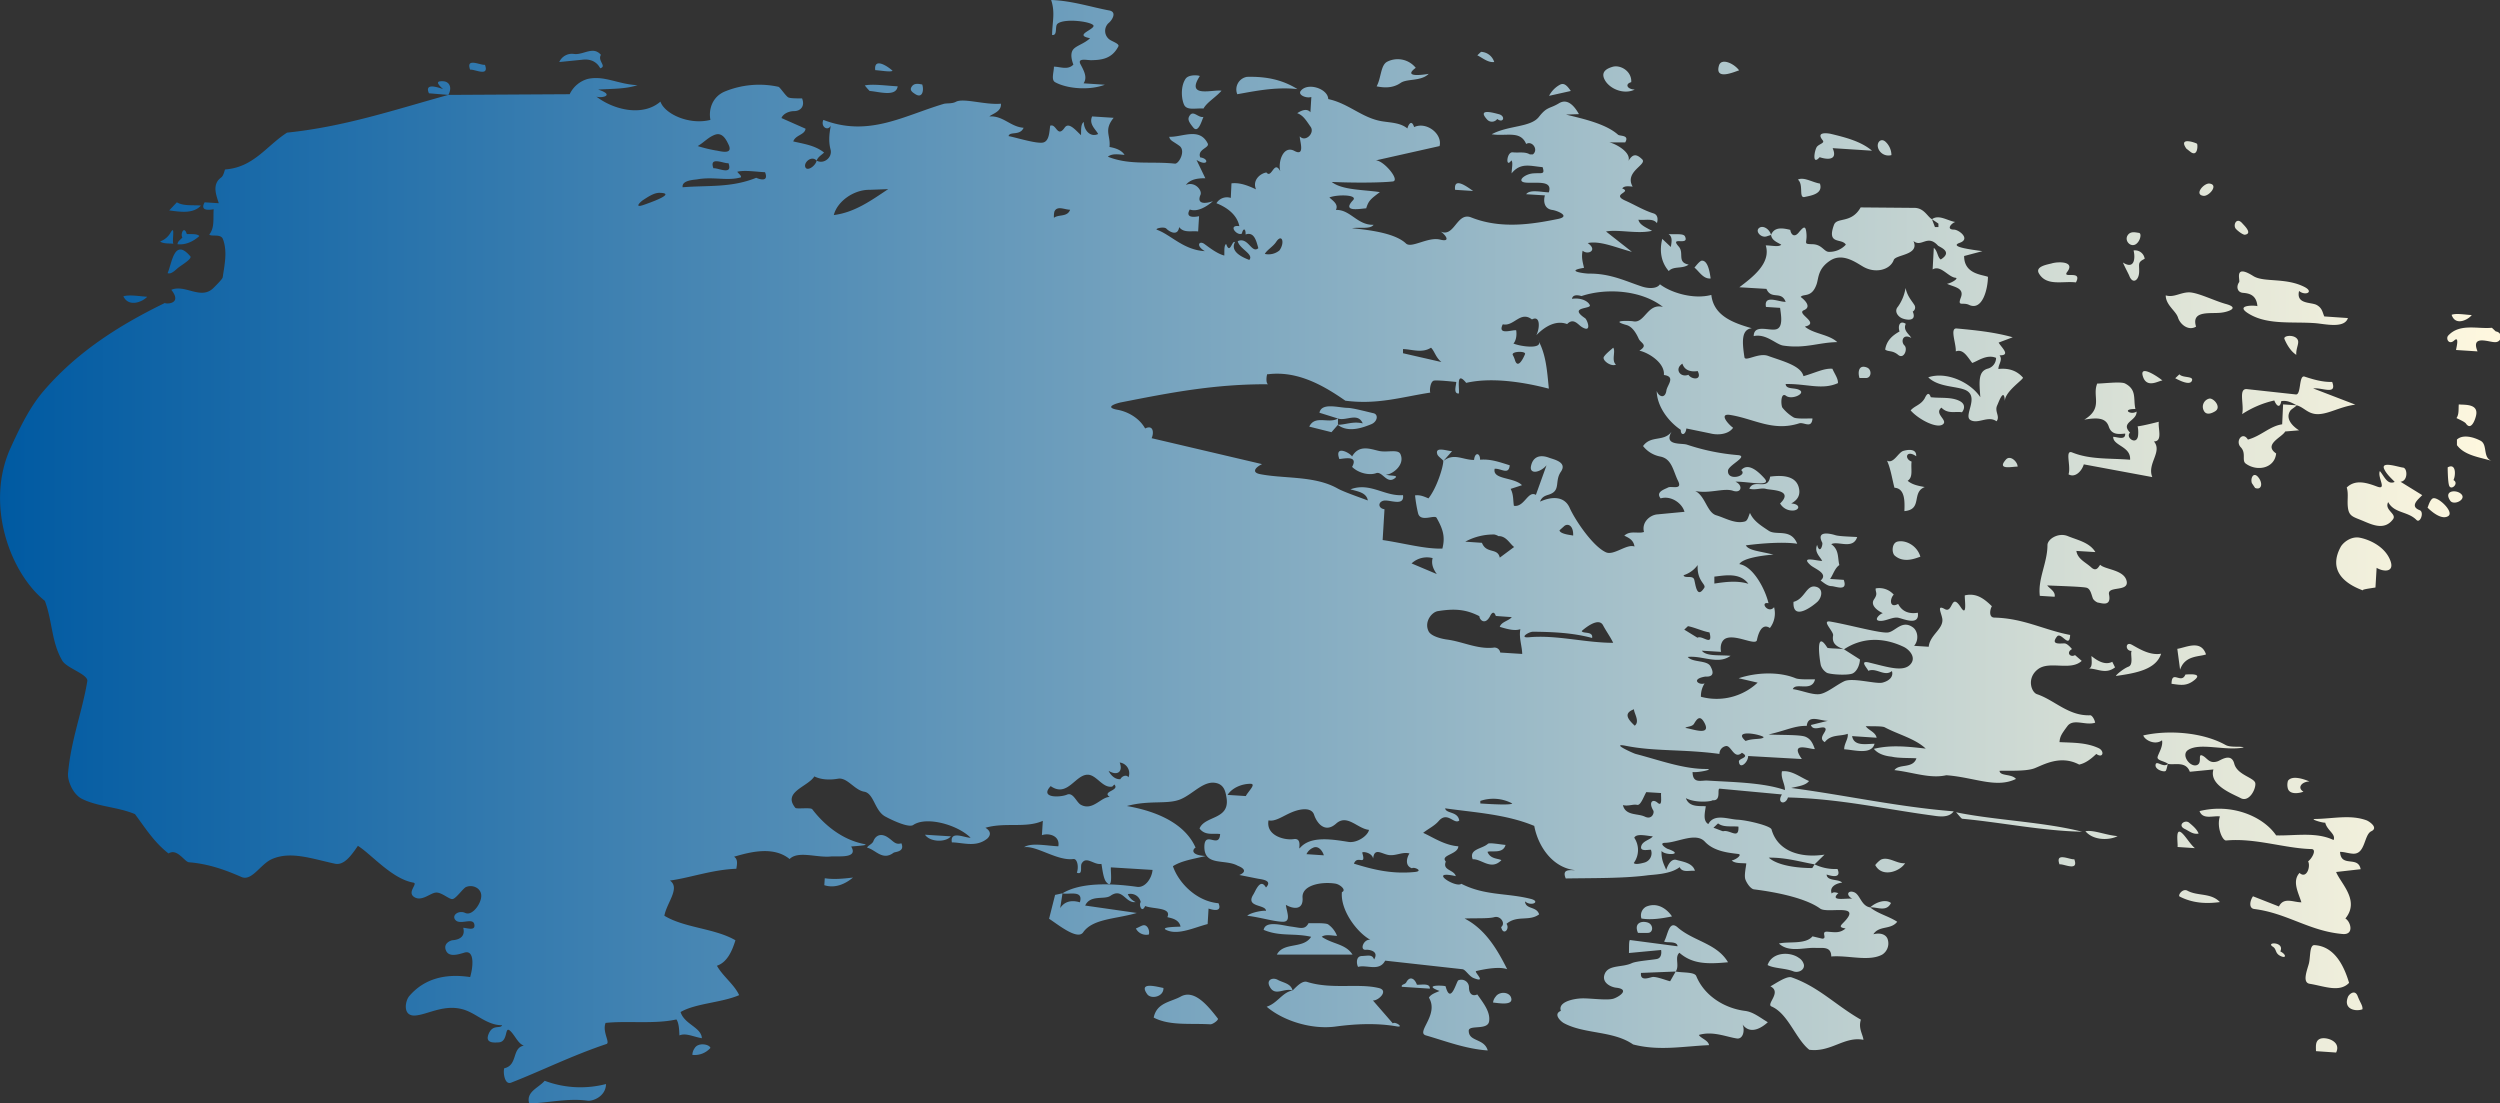<svg xmlns="http://www.w3.org/2000/svg" xmlns:xlink="http://www.w3.org/1999/xlink" width="1080" height="476.7" viewBox="0 0 1080 476.7">
  <rect x="0" y="0" width="1080" height="476.7" fill="#333333" stroke="none"/>
  <defs>
    <linearGradient id="Безымянный_градиент_43" data-name="Безымянный градиент 43" y1="238.37" x2="1080" y2="238.37" gradientUnits="userSpaceOnUse">
      <stop offset="0" stop-color="#005aa2"/>
      <stop offset="1" stop-color="#fff8df"/>
    </linearGradient>
  </defs>
  <title>Brush09_8829525</title>
  <g id="Слой_2" data-name="Слой 2">
    <g id="Brush09_8829525">
      <path id="Brush09_8829525-2" data-name="Brush09_8829525" d="M193.7,41l52.4-.3a12.3,12.3,0,0,1,7.8-6.6c7.2-1.6,13,2.3,21.5,2.7-5.3,1.7-10.7,1.5-17,1.9,7.7,2.5,1.2,3.9-.8,3,7.5,5.8,20.1,8.8,27.7,2.2,1.9,5.4,12.5,10.2,21.6,7.9-.9-4.6.9-10.1,6.3-12.3a39.1,39.1,0,0,1,23.1-2c.7.2,3.2,4.1,4.3,4.6s5.1.4,5.9.4c1.4,3.6-.9,5.5-3.4,5.5s-4.9,1.3-5.5,3L348,55.6c-.3,2.7-4.4,2.7-5.3,5.5,4.7,1.1,9.4,1.7,13.3,4.8-1.1,1.1-2.7,1.9-3.2,3.5-2.2-2.4-5.7.8-4.9,2.8s4.4-.5,4.9-2.8c3.1,1.7,6.9-1.4,6-4.8s-.6-6.6.1-10.3c-1.4,2.6-4.5.3-3.2-2.5,19.5,7.5,34.5-1.7,51.9-6.9,1.2-.4,3.6,0,5.3-.9,3.2-1.8,12.6,1.4,19.5.8.3,3.4-3.6,4.3-5,5.5,6-.4,9.1,4.5,14.8,4.9-1.6,3.6-6,1.4-6.5,3.6,3.3.6,12.7,3.6,15.2,2.7s2.4-4.9,2.8-7.2c2.7-1,3,5.4,6.2.9,1.8-2.7,4.8,1.1,7.1,3.2.1-2.1-.2-4.8,1.2-5.7,0,3.5,2.8,6.8,6.2,5.2-1-2-4.1-4.2-2.6-7.6l9.3.6c-4.4,5.4-1.2,7.7-1.8,12.6,1.7.3,5,1,6.5,3.4-2.2-.1-5.2-.8-7.2.8,9.5,3.8,18.8,1.9,29,3,1.7.1,4.8-5.6,1.9-7.7s-4-2.2-4.4-3.9c5.7.2,13-4.2,16.6,2.8,1.1,2-4.6,2.5-3.2,6.1,4,.5,3.4,4.2-1.6,1.1l3.8,7.9c-3,0-6.4.3-8.4,2.9,3.9-1.7,7.2,2.4,6.3,4.3-1.8,4.2,2.3,3.8,5.4,2.7-3.3,2.9-7.1,4.7-10,3.6-2.2,3.8,2.1,3.3,4,2.9l-.4,6.6c-2.7-.4-6.2.8-8.2-1.9-.6,4.3-4.5,1.8-5.5.7s-5.4,0-4,.5c6,2.2,11.4,8.7,20.6,9.2-4.1-2.4-2.4-4.7-.2-3.1s5.5,4.2,8.6,5c.1-1.8-.2-4.4.8-5,1.7,4.8,2.5-1.7,3.8-.8-2.1,4,2.8,6.4,6.2,7.7,2.1-2.5-4.2-4.7-5-8.1,4.5-2.1,6,5.6,8.9,3-.9-3.2-1.8-7.2-5.5-5.9.1-2.8-1.1-2.8-1.6-.4-2.1,1.2-6.3-3.9-1.1-3.2-1.1-5.5-6.3-8.5-9.9-9.9a5.3,5.3,0,0,1,6.2-2.3l.3-6.3c3.6-.4,7,.9,10.6,2.6-1.7-4,1.9-6.9,4.5-7.3,2.3,2.9,3.3-5.7,6-.5-1.1-4.1,1.3-11.4,6.1-8.8s2.2-4.5,2.3-6.3c2.4,2.7,6.6-1.4,4.7-4.1s-3.2-5-5.8-5.9c1.6-1.1,4.2-2.3,5.7-.4l.4-6.6c-2.2.7-5.9-.9-4.6-2.6,2.9-3.9,11.8-1,11.9,3.5,8.9,1.9,14.6,8.2,23.3,9.6,3.7.6,7.9.6,10.9,3.1.2-1.1,1.7-4.4,2.9-.6,5.3-2.5,12.3,2.9,11,8.2l-27.6,6.2c3.3-.2,10.9,8.8,7.3,9.1-5.8.6-17.3.6-26.3.2,4.6,3.6,13.8,3.3,20.8,4.4-4,3-4.9,3.7-5.9,7-2.4.1-10.8,1.9-5.7-3.5,2.3-2.4-6.7-2.6-10.2-1.2,1.3,1.3,4.1,2.9,2.8,5.4,6.2-.3,9.3,6.7,16.3,6.4-1.5,2.1-6.4.9-9.3,1.5,8.4.8,18.8,2.3,23.3,6.6,2.4,2.2,9.5-3,14.7-1.7s1.9-2.5.2-3.5c6,2.8,7-8.5,13.2-6.1,13,5.2,26.6,2.9,37.5.7,5.9-1.2-.6-3.7-2.4-3.9-3.6-.5-3.9-3.9-3.2-6.3l-8.1-.5c1.6-2.2,6.5-.9,9.8-.8,1.7-5.3-5-3.9-9.7-4.2s-.9-3.7,2.9-4,5.2.7,4.1-2.7c-5.1-.4-9.5-2.2-13.4,2.7.1-2.3.7-4.9-.1-5.6-2.6,3.7-2.1-3.8.6-3.5s5.2-.4,7.4.9h1.3c2.6-2.1-.4-6.1-2.9-4.5-2.5-6-8.5-3.2-14.9-4.2,7.2-3.9,16.8-2.9,20.4-7.5s4.6-3.4,8.7-5.9,7.2,2.2,8.6,4.7l-5.6.2c7.4,1.8,17.3,4,22.5,8.7.9.7,5,0,3.1,3.3h-7c2,.2,9.7,4,8.4,8,1.9-3.2,3.5-3,5.9-.7s-7.8,5.3-4.1,11.8c-1,0-3.5-.6-4.5.8,4.4,1.7-4.9,2.4,1.2,5.2,4.1,1.8,8.1,4.3,12.4,5.6,2,.7,1.8,2.9,1.4,4.2-1.7-2.3-5.2-1.1-8-1.5.4,2,2.6,3.1,5.9,4.8-6.2,1.5-14.5-.7-19.9.3l11.2,8.8c-7.4-2-13.8-4.9-19.1-3.8,4.5,3.1.1,5.3-2.2,3.3-.6,2.8,0,4.8.6,7.4-8.7,1.4.5,2.5,2.2,2.5,9.3-.1,16.1,3.4,22.9,5.6,2.8.9,6.4,1,7.7-1,4.5,3.5,14.3,6.7,22.2,4.6,1,9,9.4,12.1,17.5,14.4-4.6.5-4.2,5.9-3.2,12.5.3,2.1,6-2,10.1-.6,6.3,2.3,14.3,4.2,15.4,8.8,5.3-1.5,8.9-3.5,12.5-3.2,1,2.3,2.5,4.2,2.4,6.2-6.9,3.1-13.5.2-22.6.4.2,2.6,4.3,1.3,6.3,2.8s-3.7,4.1-6.1,2.3-2.3,3.9-1.6,5.1a18.1,18.1,0,0,0,4.8,4.2c1.3.8,6.4.4,8.2.5-.4,4.6-3.7,1.4-5.8,2.1-11.3,3.6-19.3-1.9-29.5-3.6-5.6-1-.9,4.2,1,5.5-2,2.9-6.6,3.3-10,2.4l-10.2-2.1c-.3,3-2.5,3.2-2.4.6-5.4-3.6-10.3-10.2-10.4-16.8.9,2.6,3.7,3.5,4.2-.3.4-2.3,4.1-5.9-1.1-6.6.5-5.4-7-9.8-10.6-10.5,4-2.5.6-3.2-.3-5.2s-2.6-5.2-5.3-5.9c-7.8-2.2,2-1.8,2.9-1.6,5,1.1,6.2-8,12.9-6.2-9-7.1-24-8.4-35.2-4.7-.1,0-3.7-1.3-4.1,1.2,3.7-.6,6.9.9,7.7,2.7s-9.6.6-2,5.7c.9.7,3.1,6.5-1.4,3.8-1.7-1-3.6-4.2-6.4-1.3-4.5-1.7-9.2.6-13.3,4.8,1.6-3.2,1.7-8.7-1.9-6.8-5-3.9-7.8,3.2-12.6,2.1-2.5,5,4.3,2.2,5.8,2.6.4,2.8-.4,4.9-1.2,5.7,3.3,1.4,13.6,2.7,10.6-1.6,3.4,6.1,3.9,12.8,4.7,21.1-11.1-2.9-24.9-5-35.7-2.5-4.7-5.8-2.7,3.2-3.2,4.6-2.5.1-1.1-3.5-1.1-5-2.1-.2-7.7-.8-9.5-.6s-2.1,4.6-1.7,5.2c-12.4,1.9-22.8,5.3-36.7,3.5-9.2-6.4-20.6-13.1-33.6-11.4-.2-.9-1.1,3.6.2,4.3-23.3-.1-42.6,3.7-63.4,7.8-1.2.2-8,2-1.8,3.2,4.2.7,9.4,3.3,12.1,8.1,3.7-1.8,3.8,2.1,2.8,4.2l47.7,11.2c-2.7,1.3-4.7,3.5-1,4.3,10.5,2.1,23.6.6,33.6,6.2,2.4,1.4,10.2,4.1,13.1,5.2-.6-3.5-4.5-3.9-7.5-4.8,8.4-3.2,14.7,3.1,22.7,2.5.7,5.1-5.9,1.8-8.4,2.4s-2.4,3.3.4,3.7l-.8,13.3c9.4,1.4,18.2,3.9,25.8,3.7,1.3-5,.3-8.4-2.5-13.3-.8-1.5-7,2.1-8-2a61.7,61.7,0,0,1-1.3-7.7c2.3-.3,4.1.6,5.8,1.3,3.7-4.7,6.4-13.7,6.4-16.1,4.6-3.7,8.3-.5,13.3-.5.3-3.4,2.6-3.2,2.6-.1,4.6-.4,8.6,1.1,12.8,2.4-.4,4.4-3.7,1.3-6.5,1.5-1.1,4.8,8.2,3.5,11.8,7.1l-4.9,1.6c1.3,2.5,1,4.8,1.4,7.3,4.5.8,6.1-6.8,9.5-4.7l4.6-12.8c-2.7,3.2-7.5,4.1-6.7.3s3.6-5.1,7.7-3.6c2.1.8,8.1,1.9,5.2,6.1s.2,8.2-5.3,9.9c-1.2.4-2.9.8-3.7,3,5.3-2.4,10.6-2.3,12.8,2.7s9.9,16.6,15.7,19.2c3.4,1.5,9-3.8,12.3-2.5-.4-2.9-2.6-3.8-4.4-4.7,2.6-2.4,6-.7,8.5-1.6-1.1-4.2,2.6-7.4,5.9-7.6l11.6-1.1c-1.1-3.9-6-7.1-10.3-5.8-2.3-2.8,1.7-3.9,3.2-4.7s6.4,1.3,4.3-2.9-2.6-9.6-7.8-10.5a12.4,12.4,0,0,1-7.3-4.5c3.4-4.8,9-1.7,12.3-6.2-3.5,6.2,4.4,4.8,6.7,5.6a93.2,93.2,0,0,0,21.9,4.5c5,.4-4,4.3-4.2,6.7-.4,4.8,8.7,2.3,5.7-.2,2.6-3,6.4-.5,10,3.5s-7.3,1.3-12.5,1.5c3.3,1.4,2.8,5.2-1.1,3.9s-10.3,1.4-16.3.1c4.4,2.1,5.1,9.3,9.1,10.5s8.1,3.8,12.3,2.7c1.4-.3,1.7-2.6,2.3-3.7,1.5,3.5,4.8,5.5,8.1,7.7s9.5-1.2,12.3,5.6c-5.9-.9-15.4-.2-22.2.7,1.3,2.3,6.1,2.5,11.9,4-5.7.4-13.4,1.7-14.7,4.1,5.9.9,11.1,10.6,12.6,16.9-4-.8-.1,4.8,2.4,1.7a10.4,10.4,0,0,1-1.8,9c-3.6-2.4-5.1,2.7-5.6,5.2s-8.4-2.2-12.9-.9c-2.5.7-3.1,3.6-2.6,6l-8.3-.5c1.9,2.5,7.4,1.8,12.4,2.2-5.4,4-12.1-.2-18.5.5,2.1,2.5,8.3,1.3,9.8,4,2.9,5.2-1.9,4.4-2.3,4.5-6.4,1.1-2.5,3.9-.2,2.9a10.2,10.2,0,0,0-1.6,5.8,25.9,25.9,0,0,0,24.5-6.1l-8.2-1.9c7.8-2.6,17.5-2.9,24.6,0,1.7.7,6.6.4,8.4.5-1.4,5.6-8.4,1.1-9.6,4.2,4,.6,8,2.4,11.2,2.2s7.4-3.9,11-5.6,13.7,1.3,16.5.6,4.9-2.5,4.1-5c-3.2,2.6-6.7-1.6-10.2-.1-.5-1.3-4.2-4.8.7-3.5,7.8,1.9,14.2,4,17.3.9s-.4-6.7-2.8-7.8c-9.6-4.5-18.4-3.7-25.7,1.1-2.6-1-5.4-2.1-4.7-6,.3-1.7-5.2-6.6-1.3-6,8.7,1.5,22.1,5.3,25.2,4.7s5.9-5.4,10.4-2.3c2.3,1.5,2.9,5.5.7,8.1l6.3.4c.5-5.1,6.3-7.6,5.9-11.9-.3-2.5-2.7-6.5,1-4.4s2.6-7.5,7-.7c2.9,4.5,1.5-3.9,1.7-5.2,5.1-1.2,8.5,1.6,11.7,4.7-.7,1-1.6,4.8,1,4.9,12.8.3,21.3,5.3,32.8,7.5-.3,6.3-3.9-1.6-5.7.7-3.2,4.1,2.5,2.7,3.6,3s2.4,1.8,2.9,2.4c-2.7,1.5-.7,3.8,1.3,2.6l2.9,2.5c-4.8,4.5-13.9-.2-18.9,3.6s-2.9,10-.4,10.8c7.5,2.5,13.6,9.5,23,9.1.7,0,1.8,1.6,2.1,3.2-4.1,1.4-9.4-2-12,1.5s-3.2,4.5-3.4,6.9c5.8.3,11.5.1,16.9,2.6,2.7,1.3,1.9,4.6-1,2.5-2.4,2.3-4.7,4-7.4,4.6-8.1-4.3-15.4.1-19.3,1.6s-12.4.9-15.1,1.1c.2,2.4,5.2,1.2,7.1,3.5-8.6,4.2-17.9-.7-30.1-1.6-7,1.6-14.4-1.3-22.4-2.2,2-2.9,7.9-.5,9.5-5.1-2.1-.2-7.8,0-10.6-.7-.5-.1-5.3-.3-7.8-3.4,7-1.7,13.8-1.1,22.4-.1-4.5-4.3-11.9-6.1-17.7-9.2-1-.6-6.2-.4-8.2-.5,1,1.7,4.2,2.5,4.7,5l-10.6-.7c.8,4.4,5.6,3.4,9.7,3.3-1.3,5-8.9,2.6-13.1,2.4-.1-2.4,1.9-4.6,1.5-6.7-3.1,1.2-7.2.1-9.9,3.6-3.3-1.9,1.3-4.7.2-6s-5.2,1.6-6.2-1.4l7.3-1.8c-3.5,0-8.5-2.9-9.1,2.2-5-.2-9,2-16.5,3.7,5,.3,13.6,0,16,1s3.2,3.1,4,5.3c-1.9.2-11.2-3.6-5.6,4.3l-23.2-1.3c0,2.8-3.7,6-4,2.4-.1-1.5,5.1-1.7,1.3-3.8-3.4,3.1-4.6-3.3-6.9-2.9a3.4,3.4,0,0,0-2.8,3.4c-15.4-2.1-27.9-1-40.4-3.5-7.1-1.4,3.1,3.2,4.2,3.5,10.4,2.7,20.4,6.5,30.4,6.5,4.2,0-3.5,1.7-5.8,1.3,0,5.1,3.6,3.6,6.3,3.7,10.9.7,24.1.8,33.6,4.1,0-2.8-1.9-5.2-1.3-8.1,4.3-.5,7.9,2.6,11.7,4.2-1.5,2-4.9,2.3-7.7,3,23.4,3.1,46.2,8.2,70.2,10.1-2.2,3.1-7,2.1-9.2,1.8-21.5-2.9-39.6-7.2-62.4-7.8-1.1,3.5-5,2.5-2.6-1.3l-26.9-2.5c-1.3,0,.9,5.4-3.1,5-.4.6-7.4,1.3-11.5-.9,1.4,4,5.8,3.3,8.6,3.5-.4,2.9-1.3,6.3,1.1,7.7,2.5-4.7,8.5-2.1,12.6-1.9s14.2,2.6,14.7,4.2c2.6,9.3,12.2,12.5,22.9,10.9l-4.3,4.2c-6.2-1.1-12.4-3-19.8-2.9,4.3,3.8,13.7,4.5,18.8,4.5l1-1.6a20.5,20.5,0,0,0,9.9,2c1.8,4.2-2.5,3.1-4.7,2.4.2,3,5.2,1.8,6.7,3.5-2.8.3-5.6,2-4.5,4.7.8-1,2.4-.2,2.9-.2-4.2,3.9,3.9,2,6,2.5-3.2-1.9-1.6-3.9.9-2.8s3,5.9,6.8,6.5c3.5,2.8,7.8,3.7,11.7,6.2-2.8,3.6-7.8,1.5-10.3,5.4,3.1-.8,5.8.1,6.3,2.6a5.7,5.7,0,0,1-2.5,6.2c-5.8,3.1-14.6.2-22,.8,0-4.7-4.3-3.5-6.7-3.7-4.8-.3-11.6,2.2-15.9-1.9,4.3-1,11.5.5,14.5-3.1l4.2,1c2.5,0-1-3.3,2.4-3s5.3.6,7.7-1.4c-3.9-.6-1.5-1.6.4-4,5.4-6.6-8.4-2.4-11.4-4.6-6.1-4.4-18.2-7-28.6-8.3-1.4-.2-3.1-2.6-3.7-4.3s.3-5.5.4-6.9c-2-.2-5,.1-6.3-1.3,1.7-.2,4.9-2.6,2.7-2.8-4.1-.5-10.4-1.1-14.3-5.3s-11.8.4-17.2.5c-2.9.1.3,2.3,1.1,2.6,7.7,2.6-1.2,3-2.6.9-.2,3.9,1.1,5.9,2,8.2.7-2.2,2.2-5,4.5-4.3s7,1.2,7.9,4.7c-2.2-.3-5.4,1-6.6-1.6-4,3.2-11.7,3.2-14.3,3.6-10.4,1.3-23.1,1.1-34.9,1.3-1.9-4.5,2.4-3.4,4-3.6-9.5-1-15.9-10-17.6-19.1-12.2-5.1-26-5.8-38.5-7.6.4,2.4,5.5,1.2,6.1,5.3-2.3,1.8-5.1-4.2-8.9.2-1.8,2.1-4.3,3.2-6.7,5.1,3.9,1.7,9.2,5.4,15.2,5.8-.1,3.6-8,3.7-5.4,6.6-1.6,3.9,3.5,3.4,4.3,6.3-12.5-2.8,0,5.3,2.4,3.3,10.2,5.2,19.6,3.9,29.9,6.5,4.6,1.1.4,3.5-2.4,1.1.3,3.6,5,2,6.1,5.6-4.3,3.2-9.5.2-14.1,4.1,1.6,2.2-1.4,5.4-2.3,1.4,2.1-1.7-.4-5-2.9-4.3s-7.9.4-12.9.6c8.9,4.6,14,13.1,18.4,21.9-3.2-1.2-9.2-.2-13.4.8-1.1.3,4.8,5.3-.9,3.1-2.1-.7-3.6-3.7-5-3.9L598.4,415c-2.6,4.9-8,1.6-11.7,2.7-.6-.9-1.2-4.6,1.6-4.7s4.5-.8,5.3,1.5c2.4-3.9-2.7-4.3-3.4-4.2-3.1.4-1.1-4.8,1.8-4.3-5.7-3.1-13-12.7-12.3-20.6,2.2-.9-1-3.5-3-3.7-6-.9-14.4.7-14,6.1s-3.9,5-7.2,3.1c.3,2.9,2.5,7.4-1.4,7.3s-9.5-1.9-15.3-2.6c1.7-1.5,7.1-2.4,8.1-2.1,0-2.9-9-1.4-5.5-7,.9-1.3,3-7.5,5.5-3.1,3-3.1-1.8-3.5-3.4-3.8s-6-1.2-8.1-1.6c4.7-2-.2-3.8-.7-4-5.5-3.1-14.8.5-14.4-8.7.4-6.4,6.4,1.5,6.8-5-3-.4-6.5.8-8.9-2.4,2.3-5.6,13-3.7,11.7-13-.4-2.4-.8-5.3-3.7-6.4-5.7-2-10.3,4.2-16,6.7s-13.4.3-23.4,3c14.9,2.6,25.6,8.6,29.7,18-.8.2-3.1,3.2,4.4,3.6-6.6,1.5-10.7,2.2-14.2,4.4,2.6,7.5,10.4,15.2,19.7,16,1.7,4-2.5,2.9-4.3,2.3l-.4,6.7c-5.5,1.4-12.1,4.6-17,2.9s3.9-1.7,5.3-1.8c-.7-3.4-4.5-3.7-5.7-4.1,2-4.3-6.2-3.4-9.6-4.8-1.5,3.4-2.8-.7-1.9-1.7a4.5,4.5,0,0,0-5.6-3.4,6.9,6.9,0,0,0,3.4,3.4c-4.5.6-5.6-6.4-10.9-2.7-2.6,1.8-8.7-.6-10.9,4.2l22.3,3.2c-9.2,2.7-19,2.4-23.2,8.4-2.5,3.5-11.1-3.6-14.7-5.9l2.6-10.3,3.2-.7-1,6.4c2-3.1,5.2-3.5,8.5-2.5,1.7-5.6-5.1-3.1-7.5-3.9,7.8-4.7,20.6-4.4,32.1-2.8,3.6.6,6.5-3.7,6.8-7.3l-18-1.1c-.2,1.6,1.1,10.2-2.1,6.2-1.3-1.7-1.7-6.6-2-7.7-3.2.6-6.5-3.6-8.5-.2-.8,1.3.7,5.1-2.1,4,.9-2.5.2-6.1-1.5-5.9-7,.9-15.9-5.9-21.3-5.1,3-2.1,9.9-.6,14.8-.4.8-4.5-4-5.9-7.1-4.8l.4-6.2c-7.4,3.3-16.3.5-24.8,3,3.7,2.2,1,4.6.5,4.9-4.8,3.6-10.1,1.5-15,1.4-.9-5.3,5.6-1.9,8.1-2-5.6-5.6-19.1-9.4-24.8-5.5-2.1,1.4-10.2-2.6-12.3-3.8-4.4-2.6-4.7-9.9-8.9-10.6s-7.3-6.3-11.3-5.6-7.7.3-10.2-1c-2.8,4.5-13.9,6.7-8.2,13.6.6.6,6.6-.3,7.3.6,5.1,6.7,12.8,13.1,22.3,15,3,.6-4.1.9-5.5,1.1,3.3,5.4-6,4-8.8,4.3-6.1.6-14.1-2.6-17.8,1.1-7.1-5.8-17.5-2.9-24-1,1.9,1.2,1.2,3.6,1,5.2-10.5.4-19.9,3.9-28.7,5.1,4.6,3.2-1.4,9.6-2.4,15.2,8.7,5.3,21.8,5.4,30.7,10.6-1.4,4.5-3.5,9.5-8,11,2.5,4.5,7.5,8.1,9.6,12.7-7.6,3.3-18.8,3.5-25.3,7.3,1.7,5.4,8.9,6.5,9.2,11.3-3.7-.6-6.9-2.4-9.7-1.2-.1-2.5-.2-5.3-1.3-6.9-9.4,2.1-21.2.5-30.6,1.5-1.5,3.9,2.1,8.5.4,9.1-15.2,5.1-28.3,11.7-41.2,16.7-2.8,1.1-3.5-4.2-3-6.2,6-1.3,3.2-8.8,8.5-9.8-2.6-.8-4.1-5-6.2-6.6s-.6,4.9-4.6,5.2c-1.8.1-6.2.6-4.4-3.7s5.1-2,5.8-3.7c-6.1,0-10.3-4.3-15.3-6.3-8.9-3.5-16.6,1.7-22.2,2.1s-4.4-6.3-2.6-8.4c6.6-7.7,15.9-9.8,26.3-8.2,1.4-4.8,1.9-12.1-2.7-10.5-2.7.8-6.6,2-7.8-1.1s2.2-4.2,2.7-4.3c4.4-.3,5.6-2.6,4.8-5.4,1.8.1,5.4,1.5,4.8-1.5s-5.9.3-8-1.7,1.1-4.6,4.1-3.2,6.9-4,6.9-7.4-3.8-5-6.6-3.8c-1.2.5-4.3,5-5.8,5.2s-4.8-3.1-7.3-2.8-6.1,4-9.3,1.9,1.8-5.8-.3-6.2c-9.3-1.6-18.2-12.3-24-15.9-3.1,4.6-6.2,8.6-10,7.7-9.8-2.1-19.1-5.6-27.3-1.9-4.8,2.2-8.5,9.5-12.9,7.7-6.4-2.8-13.9-5.7-22.8-6.4-1.9-.2-5.1-6.2-8.8-3.8-6.3-4.9-10.1-11.1-14.5-17-7.3-3.1-16.2-3.2-22.9-6.6-4-2-6.4-8.1-6-11.2,1.3-14.4,6.1-26.3,8.3-39.6.5-3-8.9-5.6-10.8-8.9-4.7-8-4.2-16.8-7.5-25.8-15.2-12.2-26-42.1-14.7-66.4,3.9-8.6,8.1-17.1,13.7-23.8,13.4-15.8,30.7-27.8,53-38.6-1.2.5,8,1.2,2.6-5.6,5.9-2.5,12.6,4.4,18-.6,1-1,4-3.9,4.2-4.8.8-5.4,2.1-11.2.1-16.5-1-2.5-5.1-.9-5.9-2,2.4-2.9,1.6-7.1,1.9-10.9-1.8.3-6.1.9-3.9-3l6.1.4c-1-3.3-3.1-8.1,1-11.1,1.2-.8,1.5-3.5,1.8-3.5,12.3-.9,17.9-10.3,26.7-15.9C149.1,54.7,170.8,47.3,193.7,41Zm571.4,60.5c1.4-3.6,5-3,8.3-2.2.2,1.6,1.5,3.7,3.6,1.2s3.1-3.5,3.4.6-1.6,4.3,2.6,4.4,5,3.4,7.2,3.3a9.6,9.6,0,0,0,7.2-3.1c-1.7-3-8.4.3-5.1-8.6,1.3-3.4,7.5-.4,11.5-7.5l23,.2c4.4-.1,5.8,3.8,7.8,4.9l1.3,3.4h1.5V96.6l-2.8-1.9c3-2.2,6.8.7,10.1,1.2-1.5.4-4.3,3.3-.5,3.3,2.1.1,7.2,4,2.4,5.7s4.8,2.9,9.8,3.6l-7.9,2.1c0,7.9,7.9,8,10.3,9-.1,5.6-2.5,14.8-8.2,12.1-2.7-1.3-5.1,1-3.5-3.2s-3.1-4.5-6-5.9c2-.3,5.2-2.4,3.7-2.6-3.2-.3-6.4-5.7-9.9-3.6l.5-9.3c1.6,1.1,1.6,4.1,3,5,5.5-3.4-.6-5.4-1.2-6-4.6-5.1-7.1,1-10.6-2,2.8,6.2-7.6,5.8-8.5,8.2-1.6,4.4-8.1,6-13.4,2.8-3.1-1.8-8.8-6-14.1-2.5s-4.9,7.4-5.8,10.1c-2.1,6.2-5.8,4-6.9,5.6,1.4,1,5,4.2,1.4,5.7s7.2,5.5.4,7.1c3.8,3.2,10.4,3.3,14,6.7-8,.1-13.8,2.9-23.3,1.5-3.1-.4-7.4-5.3-12.8-4.1.1-5.4,7-2,9.9-3s1.9-6.1,1.5-9.2l-6.1-.4c-1-5.5,5.5-2.1,8.5-2.2-1.9-5-6.2-.7-8.3-5.6l-11.7-.7c5.5-4.2,13.8-10.3,11.4-18.1,3.1.1,5.7.8,6.7-.3C767.6,104.6,765.4,103.8,765.1,101.5ZM723.9,419.7c3,.6,8.2.1,8.9,2,3.6,8.7,12.4,13.9,21,15,3.6.4,6.8,3.1,9.9,4.9-2.5,2.3-7.5,5.6-10.9,1,1.1,2.8.1,6.5-2.6,6-4.5-.7-10.4-3.3-16.3-1.5.9,1.5,4.1,2.3,4.4,4.4-11.3.5-21.6,2.6-32.8-.3-8.6-6-21-4.4-29.9-9.2-1.3-.7-4.8-3.9-1.3-5.3-1.4-3.9,5.5-5.3,9.1-5.4s11.1,1,13.7.1,7-4,1.2-4.7c-2.3-.2-6.7-2.2-5-6.1s7.6-2.6,11.6-4.5c1.9-.9,8.7-1.4,10.8-1.8s2.1-2.7,1.9-3.9l-13.9,1.3c.1-1.7-.1-5.7.5-5.6l20.5,2.7c-.1-2.5-5.1-1.3-5.8-2.1,1.6-2.5,2-9.4,5.8-6.1,6.8,6,17,6.9,21.8,15.1-8.7.8-15.3.9-21-4.1C723.3,413.5,725.7,417.2,723.9,419.7ZM1000,353.8c7.9-.1,15.3-2,22.4.6,1.2.5,5.2,3.2,2,4.7s-2.5,9.9-7.8,9.7c-2.1-.1-3.8-.8-5.7-.8.4,7,7.8,1.5,8.9,7.5l-10.6,1.2c2,5,10.4,12.3,4,20.1,2.3,1.3,3.9,7.1-1.1,6.7-14.4-1.2-24-9-38.2-10.8-2.7-.3-1.8-3.9-.6-5.5l11.2,4.4c2.1-4.2,6.2-1.8,9.7-1.8-1.3-4.2-4.1-9.1-.8-12.7,3,2.8,4.9-2.7,3.7-5,1.7-1.2,3.9-5.3,1.4-5.3-11.6-.3-24.4-4.9-36.8-3.7-1.7.1-4.2-6-2.7-10.4-3-.4-7.4,1.5-8.8-2.3,14.1-3.5,27.6,2.4,33.1,10.5,8.3.2,17.3-1.6,24.8,2,1.1-2.6-2.8-4.1-3.6-7.5C1003.1,355.5,997.8,353.8,1000,353.8ZM558.4,427.9c1.8-1.8,4.2-4.4,6.3-3.7,10.6,3.3,21.9.5,30.8,2.6,4.7,1,0,5.6-2.4,5.4l8.6,9.9c1-1,5.1,1.9,1.7,1.3-9.2-1.6-18.5-1-26.7.1-10.4,1.3-22.5-2.6-29.5-8.6C551.9,433.4,554,428.6,558.4,427.9Zm215.5-5.7c11.8,4.1,19,12,30,18.3-1.2,3.8.9,6.4,1.1,8.7-8.3-1.6-14,5.5-23.4,4.3-5.9-4.7-9.1-15.6-16.3-18.7-2.5-1,4.6-6.2-.5-8.7C766.3,425.4,771.7,421.5,773.9,422.2ZM906,165.7c2.8,0,10.3-1,12.1,0,5.1,2.7,3.4,6.6,4.4,11-6.2-.1-2.1,2.8.5,1.1.2,4.1-7.2,4.6-2.8,9.1-2.2,1.9,2.6,5.6,3.4,1.6.3-1.7,0-4.3-.2-4.3,3-.4,7.9-1.7,9.2-2-.4,2.9,1.8,8.5-2.1,8.5,3.8,4.5-3.1,9.6-.7,15.4l-29.6-5.5c-.8,2.8-3.7,6-6.6,4.3,1.2-3.6-1.8-10.9,1.7-9.4,7.7,3.1,16.2,2.4,24.9,3.1.4-5.8-7.4-6-7.3-9.9,2,.1,5.3,1.6,5.2-1.4-2.9.3-5.9.6-7.1-3s-4.4-4.1-10.6-3C908.8,176.2,903.7,171.2,906,165.7Zm-60.7-23.8c7.5.7,16,1.5,24.2,3.8l-6.1,2.3c1.3,2.2,5.4,5.6.4,5.5,1.5,2-.5,3.8-.5,5.9,3.8-.4,7.6.3,10.6,3.7.5.7-8,6.1-7.8,10.3-.3-6.6-2.8.7-3.3,1.7-1.3,2.7,1.4,4.8-.3,6.9-3.6-2.6-7.9,1.3-11.2-.5s3.9-9.9-2-12.9c-3.9-1.9-11.8-1.2-16.3-5.6,8-2.7,18.4,2.3,22.5,8.6-.5-6.8-1-11.3,3.4-12.4a4.8,4.8,0,0,0,3.4-4.6c-4-1.7-7.9,1.4-10.3,2.2-2.1-2.7-3.9-6.2-7.1-5C845.1,148.4,842.2,141.6,845.3,141.9Zm58.9,116.8c-.7-1.6-1-4.3-2.8-4.8s-13.3-.8-17-1c.9,1.3,3.7,2.6,3.2,4.9l-6.4-.4c-.9-7.4,3.3-14.3,3.3-21.9,0-2.6,4.7-5.6,8.8-3.9s9.4,2.7,11.9,6.9L897,238c.5,3.5,4,4.9,6.4,7.1s3.3-.6,3.9-1.1c2.1,2.1,10.3,2.1,11.4,7s-8.4,1.9-7.6,5.8c1.1,5.5-3.3,3.7-4.9,3.5A4.5,4.5,0,0,1,904.2,258.7ZM630,423.5a3.3,3.3,0,0,1,4.6,3.1c0,2.2,1.1,4.1,3.6,3,2.6,3.7,5.7,7.5,5.1,11.6s-9,1.3-8.8,4.2c.1,4.7,6.7,3.1,8.2,8.4-9.7-.7-18-4-26.7-6.5-4.5-1.3,5.8-8.9,1.3-16.3.8-1.5,2.8-2.1,4.6-2.9-8-2.9,2.5-2.4,2.6-2C626.7,434.4,629.2,423.8,630,423.5ZM967.3,121.9c.6-.8-2.5-8.1,6.2-2.6,4.6,2.8,13.9.5,22.1,4.7,4.2,2.2.2,3.9-2.4,1.7-1.4,5.9,5.3,4.7,7.7,6.1s2.4,3.2,3.2,4.9l10.2.7c-1.5,4.7-10.1,2.5-14.2,2.2-9.6-.7-20,.8-28-3.7s3.1-4,3.1-3.6c-.4-5.2-4-5.6-6.3-5.8S965.9,123.9,967.3,121.9ZM454.1,0c9,.3,17.4,3.1,25,4.5,3.6.6,1.3,4.2,0,5.3a4.6,4.6,0,0,0,.4,7.4c1.4.9,4.3,1.8,3.6,2.9-2.8,5.4-7.4,5.8-11.5,5.9-1.8.1-6.4-1.2-4.8,1.8s3,5.7,1.3,8.2l9.2.6c-6.8,2.6-16.5,1.7-21.5-1.1-1.8-1-.5-4.4-.5-6.7,2.7,0,6,1.6,8.4-.9-.8-2.1-1.4-4.8-.1-6.5s5-2.6,7.3-4.9c-6.9-1.3,1-3.4,1.5-5.2s-12.5-3.7-15.6-1c-1.2,1.1.2,5.2-2.3,4.8C454.6,9.3,455.9,5.5,454.1,0Zm576,202.9c-2.1-4,6-1.1,8-.9s2.2,5.9-1.1,6.1l9.4,5.8c-1.3,1.5-5.8,4.7-1.1,6.5,2.1.8.2,5.9-1.4,4.2-3.8-3.8-9.6-2.8-12.2-7.7-1.8,3.5,3.8,5,2.1,7.4-3.6,4.9-8.8,2.5-12.8.8s-6-1.9-6.6-5.2.3-6.4-.6-9.3c3.7-3.6,8.6-2.1,13.1-.4s0-4.1,1.2-6.7c1.9,2.2,3.2,6.1,6.4,4.7C1033.9,207.4,1031.3,205.3,1030.1,202.9Zm-391,63.3c-6-3.1-11-3.3-17.9-2.2-2.7.4-6,4.6-4.1,8.6,1,2.3,5.8,3.4,8.1,3.7,6.7.9,13,4.2,19.9,3.5a2.5,2.5,0,0,1,3,2.1l9.5.6c-.1-3.6-1.5-7-.8-10.7-2.5.9-5.9-.1-8.9-1,.7-2.2,3.9-2.6,5.2-4.2l-6.9-.5c-1.1-3.2-2.5.1-2.5.1C641.5,270.3,639.1,267.7,639.1,266.2ZM936.6,330c-1.6-1.3-5-1.4-4.5-3.1s2.4-4.5,1.9-7.1c-3,2.3-7.5-.1-8.1-2.1,11.1-2.5,25.8-1.3,35.5,4.1,2.3,1.3,6.6.4,7.9,1.1-8,1.6-18.7-2.2-23.9,1-3.4,2,.5,7.4,3.4,6.7s.4-5.2,2.6-4.2,2.9,3.7,6.6,2.5c1.1-.3,5.9-4,7.2,1s8.8,6,9.1,8.5-2.7,8.3-6.3,6.4-13.8-5.6-11.8-12.4l-10.2,1C944.3,328.7,939.4,330.6,936.6,330Zm82.9-97.7c4,.8,10.4,3.6,12.9,9.3s-2.5,5.6-5.7,3.7l-.5,8.5c-3.2.5-6.2.9-5.3,1.3-8.8-3.2-14.9-9.1-9.8-18.7C1012,234.6,1015.5,231.5,1019.5,232.3ZM558.3,350.8c-3.8,1.5-7.3,4.3-10.3,3.6-1.2,6.6,6.9,8.7,10.9,8.1s1.7,5.1,2.7,3.8c4.5-5.2,13.4-3.8,20.9-2.6,3.9.6,8.5-2.8,8.9-5.2-5-.5-9.4-7-14.2-2.7s-8.3-.2-9.5-3.8S561.2,349.6,558.3,350.8ZM992.2,175.1c-2-1-4-2.3-6.7-1.8-.6,3.5-2.2,1.8-3-.3a42.6,42.6,0,0,0-13.9,5.9c1-4-1.8-11.2,2.1-10.8l21.1,2.3c2.4.3,1.2-8.6,3.8-7.7,4.5,1.5,8.2,2.4,11.9,2.3,2.2,5.9-4.3,2.3-8.2,2.8l18.2,7c-6.6.9-11.2,3.9-15.8,4.1S995.5,176,992.2,175.1ZM565.3,398.8c1.8.1,7.1-.2,8.4.5a10.8,10.8,0,0,1,3.9,5c-2.2-.1-5.1-.8-6.6.4,4.9,3.3,10.3,3,13.3,7.7H551.6c2.9-5.6,11.4-2.3,14.8-7.7-7.3-1.7-13.5,0-20.5-3,.8-4.2,8.1-1.9,12-1.4S563.7,401.8,565.3,398.8ZM992.2,175.1c-.9.9-2.2,1.6-2.7,2.2-2.7,3.8,1.6,7.3,3.7,8.6l-6,.5c-1.3,2.5-9.6,5.6-3.9,9.5-.7,6.5-8.3,7.9-13.1,4.4-1.9-1.3.3-4.5-2.2-7.1s.8-7.1,3.1-3.3c5.8-1.6,9.4-5.8,14.8-6.6l.4-8.6ZM510.1,430.5c5.8-3.2,11.6,3.8,16,9.5.5.6-2.2,2.6-3.3,2.5-8.8-.5-17.5.7-24.4-2.9C499.7,433.1,505.8,432.9,510.1,430.5Zm489.8-22.2c8.5.5,12.7,8.8,14.9,16.3-4.1,4.3-10.8,1.4-17,.4-3.3-.5-1.2-5.7-.4-8.6S997.6,408.1,999.9,408.3Zm-54-282c3.9.2,10.6,3.6,15.6,5,6.7,1.8.3,3.5-1.4,3.7-4.5.8-13.7-1.4-11.4,6.1-3.3,2-6.9-1-7.8-3.9s-5.3-5.4-5.3-9.6C939.1,128.7,942.1,126.2,945.9,126.3ZM584.1,197.2c3-5.3,8-3.2,11.6-2.4s8.3-.9,9.3,1.4c2.2,5-4.2,9.1-6.3,8.8,1.5.7,5.5.2,4.1,1.4-3.6,3.2-5.6-3-8.3-2s-7.4.2-10.4-2.7c2.9-5.2-3.7-3.5-5.5-3.4C576.3,192,583.2,195.6,584.1,197.2ZM235.3,466.9a44,44,0,0,0,26.5,1.4c-.1,5.5-5.9,7.5-7.9,7.2-8.7-1.2-17.3,1-25.3,1.2C227.2,471.6,232.5,470.1,235.3,466.9ZM786.5,250.8c3.6-3.1-2.7-5.1-4.4-6.7-4.7-4.2,3.4-1.6,5.1-1.8-1.2-2.1-3.5-3.9-2.2-6.9,1.2,4.4,2.6-.2,2.2-1-2.9-5.6,4.1-3.7,5.7-3.2s6.1.6,9.4.8c-1.8,5.6-8.4,1.5-11.2,3.1,3.5,2.4,2.7,6,3.5,9-2,1.4-2.7,4.2-4,6l5.9.4c1.9,5.3-3.6,2.7-5.4,2.7S787.2,251.2,786.5,250.8ZM481.4,338.9l-.9.9c-4,.8-6.6-4.7-10.2-5.1-5.6-.6-9,10.1-16.4,4.9-5,5.3,4.2,4.9,7,3.7s4.1,3.4,6.1,4.4c5.1,2.7,8.7-3.5,12.4-3.4C475.8,341.8,483.9,341.6,481.4,338.9ZM822.2,194.8c2.1-.6,5.8-1.1,5.6,2.3-4.3-3-5.3,1.1-2,2.3-.4,3.3.8,6.7-1.7,8.3,2,1.7,4.6,2.2,7.4,2.7-5.9,2.3-.8,9.7-8.8,10.4.1-3.6.5-9.8-4.3-10.1-1-3.8-1.6-8.1-3.2-11.7C818,200.5,820,195.5,822.2,194.8Zm9.2-22.6c.3-.5,1.6-3.9,2.7-.6,4.2.5,8.8-.2,12.4,1.6s1.2,4.9,1,4.9c-2.8-.5-6,.9-8.8-2-3.4,2.7,3.2,5.5.5,7.3s-10.5-2.3-13.8-6.1C827.1,175.3,829.7,175,831.4,172.2ZM796.6,280.5l6.9,4.4c-.1,2.4-1.3,5.1-3.1,6s-8.9.6-11.1-.2a6,6,0,0,1-2.7-3.3c-.6-2.8-2.4-15.9,2.8-7.6C789.6,280.2,794.8,280.1,796.6,280.5ZM588.5,368.4c1.8,6.1-2.1.7-3.6,4.7,8.1,2.5,16.2,4.6,26.3,3.6,4-.4-.5-2.4-1.2-1.6-3.4-1.1-2.1-5-1.1-6.4-2.9-.8-5.6,1-8.7.7s-6.5-3.6-7,1.5C592.7,368.2,588.3,367.7,588.5,368.4Zm488-226.8,1.7,1.6a2.3,2.3,0,0,1-.3,4.6c-2.3.2-10.7-3.5-7.6,4l-9.3-.6c.2-1.2,1.5-6.2-.8-4.1s-3.8-.9-2.5-2.2C1062.7,139.6,1070.3,142.2,1076.5,141.6ZM605.1,35.8c-3.3,2.3-7,2.2-10.4,1.5,2-3.6,1.7-9.1,4.5-10.6a10,10,0,0,1,12.4,2.6c-5.7,4.2,2.7,3.1,5.6,2.6C613.9,35.2,607.9,33.9,605.1,35.8ZM764.7,205.9c3.3-.4,11.9-1.4,12.6,6,.2,2.1-.7,4.1-3.5,5.6,3.7.2,3.9,2.5,1.3,3a6.1,6.1,0,0,1-6.1-3c6.2-6-4.1-5.7-6.1-6.3s-4.6.7-7.2-.1C757.8,206.5,763.7,212.3,764.7,205.9ZM787.4,60.6c-3-3.7,1.8-3.1,3.4-2.8,6.2,1.5,13.1,3.2,17.9,7.3l-17-1.1c2.6,5.9-3.4,4.7-5.6,3.9-3.5,4-2.2-3.4-1.1-4.6S788.4,61.8,787.4,60.6Zm22.9,193.6a8.3,8.3,0,0,1,7.8,2.7c-1.7,1.6-2,6.1,1.9,4,1.8,3.5,5,4.4,8.5,3.8.8,5.7-5.8,2.8-8.3,2.2s-5.6,1.6-8.3,1.3.3-3.1,1.5-3.3c-2.2-1-5.6-3.4-3.8-6S810.1,255.9,810.3,254.2ZM512.2,34c1.5-2.1,6.3-1.4,6.1-1.1-6.3,9.7,6,5.6,9.4,6.3-2.8,3.1-6.2,4.9-7.8,7.7-3.2-.3-7.2,1-8.4-1.7S510,37.2,512.2,34ZM692.5,270.1c-1.7-3.2-6.6.2-9.2,2.5.4,1.3,5-.1,4.5,3-8.3-2.2-16.5-2.6-25.5-2.7-1.9,0-6.2,2.8-1.8,2.4,11.8-1.1,24.3,2.4,36.4,2.4C695.6,275,694,272.9,692.5,270.1ZM578,180.8l-8-2.5c.9-4.5,8.1-2.2,12.1-2.1,2.3,0,8.9,1.8,11.2,2.3s1.8,3.7-1,4.8-9.7,4-14.4.2c3.5,0,6.5-1.6,10.8-.6C586.6,178,581.5,182,578,180.8ZM538.7,33.2c8-.2,15.1,1.1,21.8,5.3-9.5-1.1-19.1,1-26,2.2A5.5,5.5,0,0,1,538.7,33.2Zm382.2,248c-2.9.1-2.8-4.2,0-2.7s7.7,4.8,12.7,3.9c-2.2,6.9-11,8.4-19.4,9.6-.7.1,2.9-3.1,5.3-4S920.1,282.2,920.9,281.2ZM720.8,101.1c2.7.3,6.4-.4,7.1,1,2.1,4.4-6.9-.3-2.7,4.4,2.5,2.8-.9,6.8,4.3,7.8-2.7,2-6.5.5-8.6,2.8-3.3-3.8-4.1-8.7-2.8-13.9l3.7,3.5C722.1,104.7,722.7,102.4,720.8,101.1ZM845,350.9c17.1,3.5,37.6,4.1,54.5,8.4-16.8-.3-34.8-4-51.8-5.6C847.3,353.7,845.9,351.8,845,350.9ZM318.5,74.2c.7,1,1.8,1.6,1.6,2.4-5.7,1.7-12.1-.4-19,.9-1.4.2-6.7.4-6.2,3.4,11-.9,20.9.3,31.8-4.1-.1,0,5.8,2.7,3.8-2.4C326.5,74.2,321.6,73.4,318.5,74.2ZM375.7,82c-6.9-.1-14,5-15.5,10.9,9-1.1,16.3-6.4,23.5-11.2Zm510.6,31.8c2.5-.8,10.4-1.1,6.7,3.7-2.3,3.1,6.8-1.1,3.8,4.5-5.7-.7-12.7,1.8-16-3.9C879.1,115.1,884.4,114.3,886.3,113.8ZM696.5,28.9c3.4-1.1,8.5,1.8,8.2,6.6-2.7.7-2,3,1.5,3.2-4.7,2.3-10.8-.3-12.9-4.1S694.6,29.5,696.5,28.9ZM647.3,231.6a4.8,4.8,0,0,0-1.8-.7A25.5,25.5,0,0,0,633,234l7.2.5c1.9,4.9,6.8,2,7.7,6.4l6.2-4.6C652.2,234.9,650.7,231.5,647.3,231.6Zm173.3-88.4c-.8-2.4.1-5,2.7-3.3-1.3,2.8,1.4,4.4,2.4,6.1-3.8-2.1-4.6,1.7-3,3.2s-.2,6.2-2.7,4.1-4.3-1.2-5.6-2.3C815,147.3,817.2,145.1,820.6,143.2Zm-109.4,199c-1.1,1.8-2.4,5.9-4,5.5s-3.8.7-6.1.1c1.1,4.7,6.4,3.5,9.5,5s4.2-1.8,3.6-2.7c-2.1-3.5-.3-5.2,1.9-3.3s1.3-2.6,1.5-4.2Zm68.1,74.6c.3,2.4-2.6,3.6-4.6,2.8-3.6-1.4-8.4-1.2-11.1-2.7,2-5.8,9.8-5.8,13.5-3.1A4.8,4.8,0,0,1,779.3,416.8Zm282.1-226.9c2.4-2.3,7-1.2,10.2.5s.8,7.3,4.8,8.7c-5.2-1.6-11.7-2.3-15-6.8ZM377.3,363.4c1-2.6,3.3-3.5,6-1.8s3.3,3.5,6.1,2.7c1.6,3.8-2.7,3.6-3.4,4.1-4.8,3.6-7.8-1.4-11.4-2.2C374.8,365.3,376.8,364.7,377.3,363.4ZM785.2,259.9c-1.8,1.7-10.9,8.8-10.4.1,4.8-1.2,5.5-7.2,9.3-6.6S787.1,258,785.2,259.9ZM819.6,234c3.5-.9,8.6,1.6,10,6.5-1.9.6-7.1,3-11.1-.5C817.2,238.8,817.2,234.7,819.6,234ZM642.8,364.5c.6-.6,5.9.4,7.6.5-1.1,4-6,2.3-7.8,3,1.2,3.2,4.7,2.8,6,3.6-4.5,4.6-8.5-.6-12.4-.4C634.5,366.7,640.3,366.8,642.8,364.5ZM309.2,58.1c-3,.9-5.4,3.7-7.8,5a63.5,63.5,0,0,0,7.8,1.9c1.4.1,8.2,2.4,5.3-3C313.6,60.1,312,57.3,309.2,58.1Zm517.1,76.5c1.9,4.4-2.7,3.7-4.6,2.9s-3.5-3.1-1.8-5a19,19,0,0,0,3.3-8.1c.8,3.7,2.7,5.5,3.9,7.5A2,2,0,0,1,826.3,134.6ZM711.1,391.7c5.1-2.2,9.3,1.3,11.2,4.2-4.5.9-9,1.6-13.2.9A4.3,4.3,0,0,1,711.1,391.7ZM247.9,23.3c4.1.6,8.3-3.6,11.7.4-1.6,2.6,2.7,4.9-.3,5.8-1.6-3.1-4.6-4.1-7.7-3.7l-10,1A6,6,0,0,1,247.9,23.3Zm814.3,151.4c2.1.3,8.5-.5,7.5,4.6-.3,1.7-2.1,7-4.4,3.7-.5-.8-3.4-2-4.1-2.4C1062.4,178.9,1062,176.6,1062.2,174.7ZM77.6,115.2c-1.5,1-3.4,3.5-5.2,2.8,1.9-4.2,2.8-15.5,9.8-7.3C83,111.6,79.9,113.6,77.6,115.2ZM776.7,77.6c2.5-1.3,6.3,1.2,9.5,1.7,1.5,4.5-3.9,5.2-6.6,5.8S779.3,79.8,776.7,77.6ZM706,361.9a9.5,9.5,0,0,1-.2,10.9c.5.8,2.9.3,4.7-.2a4.2,4.2,0,0,0,2.7-5.5c-1.2-.1-4.8.9-4.2-1.5s4-2.8,5-4.3C711.3,361.1,707,359.9,706,361.9Zm234.6-81.6c3.9-.6,10.2-4.1,12.4,2.4-2.8,1.1-9.1.3-11.2,6.6ZM917.1,113.4c5.1,3.3,5.4-2.1,4.6-5.2a4.2,4.2,0,0,1,4.8,3.6c-3.3,1.6-2.2,2.3-2.4,5.9s-2.9,5.2-4.3,1.3C919.3,117.9,917.8,115.1,917.1,113.4Zm133.7,102c2-1.4,9.5,5.7,6.9,7.5s-6.7-1.3-9-3.6C1049,218.7,1049.6,216.3,1050.8,215.4Zm-238.3,156c3.3-1.6,7,1.9,10.5,1.5-2.2,3.6-10,6.4-12.9.8A10.6,10.6,0,0,1,812.5,371.4Zm129.1,15.9c-.9-.5,1.3-3.7,3.4-2.5,4.4,2.4,10.1.8,14,4.9C954.4,390.3,948,390.6,941.6,387.3Zm60.6,61.5c2.5-1.1,9.4,1,7,5.9l-8.7-.6C1000.5,452.2,1000.1,449.7,1002.2,448.8ZM578,180.8v2.7l-2.8,3.2-9.6-2.4C568.1,179.1,574,183.2,578,180.8Zm28.1-30v1.8l16.6,3.8c-2.5-2-2.9-4.6-4.5-6.2C614.3,152.7,610,150.9,606.1,150.8ZM558.4,427.9c-3.7-1.3-7.6,2.8-9.9-1.7-1.6-3,1.4-4.1,3.5-2.9S557.7,424.8,558.4,427.9Zm165.5-8.2-15,.6c-.4,3.6,3.1,2.2,4.8,1.8s6.3,1.5,7.8,1.8ZM742.6,28.3c1-3.4,6.5-.9,8.7,2.1C749.7,30.8,740.6,35.1,742.6,28.3Zm271.7,402.4c.4-1.1,3-3.5,4.2-.4s2.2,4,2.1,5.7C1017.8,437.1,1012.2,436.1,1014.3,430.7ZM193.7,41l-8.4-.7c-1.8-4.1,2.5-3.1,6.1-1.8-3.2-2.9-2.6-3.5,0-3.4S195.5,37.6,193.7,41ZM912.5,285.9l1.2,2.4c-4,3.1-7.4.6-11.2.5,1.5-.7,1.1-3.1,1-5.4C906.1,285.5,909.4,287.5,912.5,285.9ZM373.6,36.9c3.5-.7,9,.1,14.2.4-.7,4.7-8,2.3-12.1,2A21.5,21.5,0,0,1,373.6,36.9ZM540.2,338.6c-3.6,0-7.8,1.6-9.9,4.8l7.9.5C539.1,342,542.9,338.6,540.2,338.6Zm200.4-89.5v3c4.6-.7,9.9-1.4,14.7.1C751.6,247.2,745.1,248.6,740.6,249.1Zm-7.2-5a12,12,0,0,1-6.1,4.4c.4,1.6,4-.2,4.6,1.9s1.1,8.5,4.3,3.6C737.3,252.4,733,251.2,733.4,244.1Zm255,93.2c1.7-2.4,6.5-.9,9.3.3-3.1,0-5.6,2.6-2.6,4.4-1.5.6-5.7,1.5-6.7-1.2A6,6,0,0,1,988.4,337.3ZM609.8,243.4l10.9,4.6c-1.8-2.5-2.4-4.7-1.8-6.9A9.7,9.7,0,0,0,609.8,243.4ZM76.4,87.4c2.9,1.7,6.8,1.1,10.4,1.4-3.4,3.7-9,2.7-13.7,2.1Zm878,84.8c1.8-.4,5.5,3.7,2.5,5.5s-4.3.8-4.8-.2A3.6,3.6,0,0,1,954.4,172.2Zm-28.7-9.7c-1.6-5.3,6.9.5,8.5,1.9C932.9,164.2,927.4,168.2,925.7,162.5Zm-196.5,108-1.6,1.5,5.7,3.5c2-1.3,6.9,4.2,5.2-2.3C735.5,272.7,732.3,271.1,729.2,270.5ZM646.1,430.6c1.6-2.5,6.3-2.2,6.8.8s-5.1,2-7.9,1.7A4.5,4.5,0,0,1,646.1,430.6Zm298-139.2c1.7-.1,7.5-.6,4,2.3s-6.2,2.2-10,1.7C938.2,289.1,942.3,295.8,944.1,291.4ZM495.6,429.5c-4-5.6,4.3-3.2,7-2.7C502.8,430.6,497.3,431.8,495.6,429.5ZM735.2,112.6c2.6-.1,3.4,4.9,3.8,7.7-3.2.3-4.9-3-7-4.7C732.4,115.2,734.2,112.7,735.2,112.6Zm251.7,33.9c-.8-1.8,5.4-2.2,5.9.9.2,1.5-1,3.5-.8,5.9C989.8,151.9,988.1,149.3,986.9,146.5ZM356.3,379.4c4,.6,7.9.2,12.2-.3-3.7,3.1-8.1,4.7-12.4,3.3ZM919,101.9c1.2-2.2,3.5-1.5,5-1.3s.4,4.2-1.7,5.1S917.9,104.1,919,101.9Zm-840.2.7c-1-1.4.7-5.4,1.9-1.5,1.9.1,4.6-.2,5.4.9-2.7,2.4-6,3.9-9.4,3.5C76.7,104.3,77.8,103.7,78.8,102.6ZM811.4,64.1c-.9-2.6,1.2-4.6,3.1-2.9a8,8,0,0,1,2.6,5.8A4.7,4.7,0,0,1,811.4,64.1ZM514.1,49.7c1.6-2,3.6,1.3,5.8.8-.7,1.4-2.2,7.3-4.4,4.6S512.9,51.3,514.1,49.7Zm217.7,263c-.9,1.4-3.4,1.1-3.7,1.8,2.3.1,11.3,3.8,8.3-2.1C734.5,308.8,733.2,310.3,731.8,312.7ZM484,336.6c.7-1.4,2.7-2.1,3.5-.8a4.7,4.7,0,0,0-3.8-6.4c1.5,3.8-.8,6-4.8,3.6C480.1,335.4,482.1,336.8,484,336.6ZM707.6,403c-1.8-4.2,1.4-5.3,4.1-4.5s2.6,4.5.2,4.5C711,403.1,708,403,707.6,403ZM284.8,83.3c-2.5,0-5.5,2.2-6.8,3s-4.5,3.9.4,2.1C279.5,88,293.1,83.4,284.8,83.3ZM940.7,365.9c.3-1.6-1.4-9.9,2.7-5.2,1.5,1.7,3.1,4.3,4.8,5.7ZM954.5,79.3c4.1.5-.2,5.6-2.6,5.3C947.7,84.1,952.1,79,954.5,79.3ZM551.3,104.5c-1.4,2.1-3.9,3.4-4.9,5.2a7.4,7.4,0,0,0,6.3-1.5C555.2,104.8,553.8,100.7,551.3,104.5ZM300.1,452.8c1.5-2.6,6.4-1.7,6.8-.1a9,9,0,0,1-7.8,3A5.1,5.1,0,0,1,300.1,452.8ZM726.8,157.1c-3.6,2.3-.9,6.2,2.6,4.8,1.3,2.1,6.1,2.6,4-1.6C730.9,160.7,727.8,160.3,726.8,157.1ZM673.9,36.6c2-1.1,3.4.9,4.7,2.7l-9.4,2.1A11.4,11.4,0,0,1,673.9,36.6ZM639.5,346v1.1c4.5.3,13.2.8,13.8,0A17.4,17.4,0,0,0,639.5,346ZM1058,209.7c-.5-1.5-.6-6.3-.6-7.8,3.7-2,3.5,3.5,2.5,5.5C1062.5,208.8,1058.8,212.2,1058,209.7ZM642.4,51.6c-4.7-5.2,3.7-2.6,5-2.3,3.1.7,2.2,4.2-.6,2.1A2.8,2.8,0,0,1,642.4,51.6ZM944.5,64.2c-3.7-5.3,4.2-2.5,4.6-2.1s.4,5.8-2.7,3.6ZM900.9,359.1c3.5-.7,8.8,1.7,13.9,2.1C911.7,362.9,904.6,363.4,900.9,359.1Zm-93,32.9c2.5-2.3,6.7-3.7,9-1.9C814.9,394.2,810.8,391.7,807.9,392Zm-65.7-36.3-2,1.9c1.1.3,3.8,1.5,4.2,1.5,3-.8,6.9,3.8,6.6-2C747.9,356.8,744.5,357.5,742.2,355.7ZM696.9,150.2c1.2,1.5-.9,5.6,1.2,7.3-2.1,1.1-6.2-1.9-5.2-3.4S696.1,151,696.9,150.2ZM399.6,360.6l11.2.7C408.4,364.1,401.6,363.7,399.6,360.6Zm658.9-144.3c-3.1-4.5,2.9-5,4.9-2.7S1060,218.5,1058.5,216.3ZM53.3,128c2.6-.8,7.1,0,10.3.2C61.6,130.4,55.6,132.9,53.3,128ZM607.5,424.4c1.4-2.8,3.6-1.9,4.6,1,2.1.1,5.7-.8,5.6,1.7l-12.1-.8C605.2,425.2,606.9,425.4,607.5,424.4ZM965.7,98.6c-1-1.7.6-4.9,3-2.1.9,1,4.5,4.4,1.1,4.9C968.9,101.5,966.3,99.5,965.7,98.6ZM803.3,163.3c-.8-2.5-.4-6,3.3-4.5,2.1.9,1.9,4.4-.4,4.5ZM393.7,37.7c1.1-2.1,3.4-1.4,4.7-1.2.8,2.3.2,6.3-3.1,4.1C394.4,40,392.9,39.1,393.7,37.7ZM943.8,358.1c-3.3-1.6.1-4.2,1.9-2.7s3.4,2.9,4.1,4.7C947.4,360.6,945.7,359,943.8,358.1ZM866.5,198.6c1.9-2.3,5.2,1,5.1,3C869.9,201.4,862.3,203.4,866.5,198.6ZM754.1,320.1c3.3-1.3,7.4-.5,7.8-1.7C759.5,316.9,748.5,315.2,754.1,320.1Zm11-218.6-1.6.5c-2.5,1.1-5.3-1.9-3.7-3.4S764.4,98.8,765.1,101.5ZM705.9,306.4c-4.6,1.7-2.8,4.2.3,7.1C708.6,311.7,705.7,307.8,705.9,306.4ZM455.5,91.4a9.2,9.2,0,0,0-.2,2.7c2-1.6,5.8-.2,7-3.5C459.9,90.6,456.7,88.7,455.5,91.4Zm220.1,136-1.9,1.7c.3,1.8,5.9,2.1,5.9,2.3C679.8,226.8,677.1,225.9,675.6,227.4ZM1059.1,136c2-.8,6,0,8.7.1C1066.4,138,1060.8,141.1,1059.1,136Zm-86.3,72.7c-.7-2.1.7-5.1,2.8-2.5s1.4,5.7-1.4,4.6ZM936.6,330c-.3.3-.5,2.3-1,3s-4.7-.4-4.4-2.6S934.5,331.9,936.6,330Zm4.9-168.3c1.5,1.7,6.3.6,5.4,2.8s-5.5-.2-7.2-1.1ZM378.1,30.3c-.7-5.9,5.9-1.3,7.5.3C384.5,31.2,381,30.5,378.1,30.3ZM889.7,373.4c-2-5.5,4.5-1.9,6.4-2.2C898.1,376.7,891.6,373.1,889.7,373.4Zm-322.6-7.1a5.5,5.5,0,0,0-2.7,2.7l7.5.5C571.4,367.7,569.5,365,567.1,366.3ZM308.2,72.7c1.9-.3,8.5,3.3,6.5-2.2C312.8,70.8,306.2,67.3,308.2,72.7ZM493.6,399.8c2.1-.7,3.2,2.3,2.7,3.9a5,5,0,0,1-5.6-2.6C491.3,400.9,493.1,399.9,493.6,399.8ZM73.8,100.3c2-3.3.4,3.9,1.1,5-1.5-.2-4.5.1-5.7-1A8.5,8.5,0,0,0,73.8,100.3Zm579.8,53.2a11.3,11.3,0,0,1,.9,2.2c1.3,3.9,3.7-1.2,4.3-2.7S652.4,151.7,653.6,153.5ZM203.1,30.1c-2-5.4,4.5-1.8,6.4-2.1C211.5,33.4,205,29.8,203.1,30.1Zm436.7-7.7a6.2,6.2,0,0,1,5.7,4.4c-2.8.3-5-1.8-7.3-2.9ZM981.9,409c-3.4-2.1,5.2-2.3,3.2,2,2.7,1.4,2.6,3.2.1,2S983.6,410.1,981.9,409ZM623.5,199.2c0-.6-2.3-1.9-2.6-3-1.1-3.5,4.4-1.3,6.4-1.3ZM636.4,82.5l-7.8-.5C627.9,76,634.3,81.1,636.4,82.5Z" fill="url(#Безымянный_градиент_43)"/>
    </g>
  </g>
</svg>

